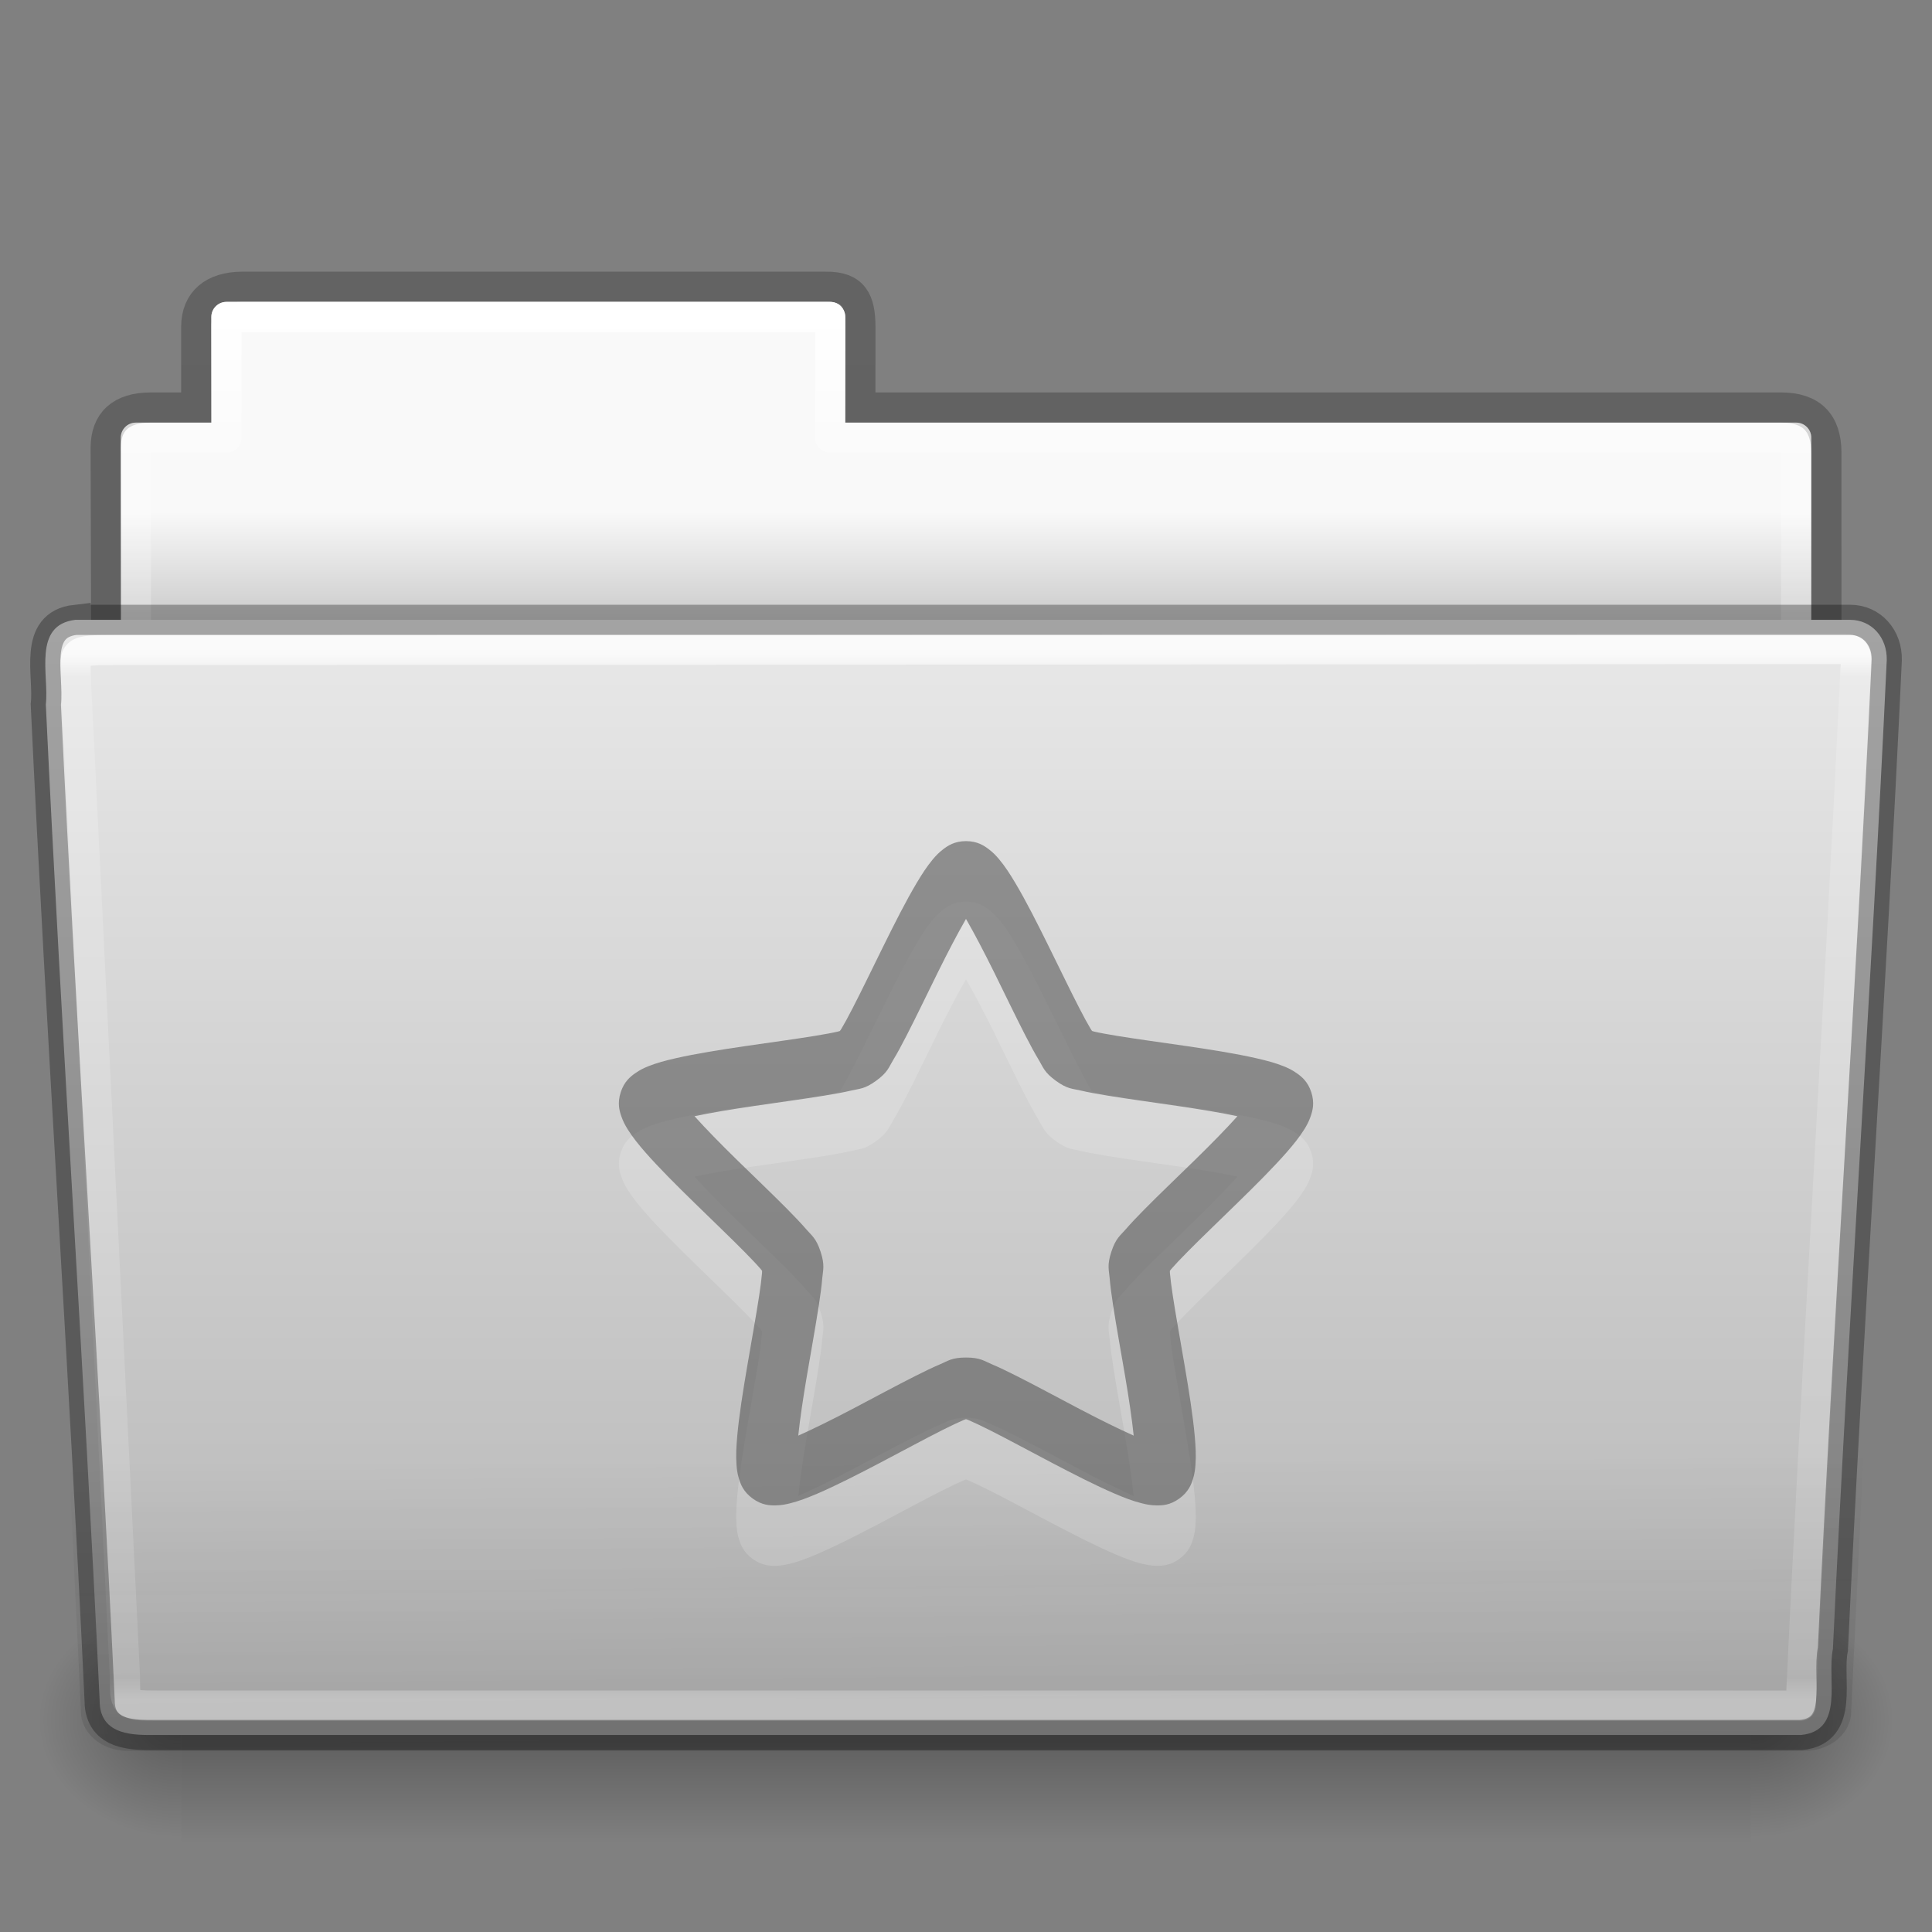 <?xml version="1.0" encoding="UTF-8" standalone="no"?>
<!-- Created with Inkscape (http://www.inkscape.org/) -->

<svg
   xmlns:dc="http://purl.org/dc/elements/1.1/"
   xmlns:cc="http://creativecommons.org/ns#"
   xmlns:rdf="http://www.w3.org/1999/02/22-rdf-syntax-ns#"
   xmlns:svg="http://www.w3.org/2000/svg"
   xmlns="http://www.w3.org/2000/svg"
   xmlns:xlink="http://www.w3.org/1999/xlink"
   xmlns:sodipodi="http://sodipodi.sourceforge.net/DTD/sodipodi-0.dtd"
   xmlns:inkscape="http://www.inkscape.org/namespaces/inkscape"
   version="1.1"
   width="64"
   height="64"
   id="svg24942"
   inkscape:version="0.91 r13725"
   sodipodi:docname="bookmark-missing.svg">
  <rect width="100%" height="100%" fill="#808080" stroke="none"/>
  <sodipodi:namedview
     pagecolor="#ffffff"
     bordercolor="#666666"
     borderopacity="1"
     objecttolerance="10"
     gridtolerance="10"
     guidetolerance="10"
     inkscape:pageopacity="0"
     inkscape:pageshadow="2"
     inkscape:window-width="2560"
     inkscape:window-height="1372"
     id="namedview56"
     showgrid="false"
     inkscape:zoom="10.429825"
     inkscape:cx="37.128026"
     inkscape:cy="33.411898"
     inkscape:window-x="0"
     inkscape:window-y="36"
     inkscape:window-maximized="1"
     inkscape:current-layer="svg24942" />
  <defs
     id="defs24944">
    <linearGradient
       x1="97.539"
       y1="16.962"
       x2="97.539"
       y2="44.261"
       id="linearGradient22622"
       xlink:href="#linearGradient8272-8-8"
       gradientUnits="userSpaceOnUse"
       gradientTransform="matrix(1.321,0,0,1.268,-70.73,0.174)" />
    <linearGradient
       id="linearGradient8272-8-8">
      <stop
         id="stop8274-4"
         style="stop-color:#ffffff;stop-opacity:1"
         offset="0" />
      <stop
         id="stop8276-5"
         style="stop-color:#ffffff;stop-opacity:0.235"
         offset="0.022" />
      <stop
         id="stop8278-0"
         style="stop-color:#ffffff;stop-opacity:0.157"
         offset="0.979" />
      <stop
         id="stop8280-5-9"
         style="stop-color:#ffffff;stop-opacity:0.392"
         offset="1" />
    </linearGradient>
    <linearGradient
       x1="22.935"
       y1="49.629"
       x2="22.809"
       y2="36.658"
       id="linearGradient22618"
       xlink:href="#linearGradient6129-963-697-142-998-580-273-9"
       gradientUnits="userSpaceOnUse"
       gradientTransform="matrix(1.543,0,0,1.31,-5.038,0.345)" />
    <linearGradient
       id="linearGradient6129-963-697-142-998-580-273-9">
      <stop
         id="stop2661-3"
         style="stop-color:#0a0a0a;stop-opacity:0.498"
         offset="0" />
      <stop
         id="stop2663-33"
         style="stop-color:#0a0a0a;stop-opacity:0"
         offset="1" />
    </linearGradient>
    <linearGradient
       x1="-91"
       y1="44"
       x2="-91"
       y2="119.06"
       id="linearGradient22614"
       xlink:href="#linearGradient4632-0-6-4-4-4"
       gradientUnits="userSpaceOnUse"
       gradientTransform="matrix(0.504,0,0,0.493,73.844,-1.453)" />
    <linearGradient
       id="linearGradient4632-0-6-4-4-4">
      <stop
         id="stop4634-4-4-7-4"
         style="stop-color:#e9e9e9;stop-opacity:1"
         offset="0" />
      <stop
         id="stop4636-3-1-5-9"
         style="stop-color:#b4b4b4;stop-opacity:1"
         offset="1" />
    </linearGradient>
    <radialGradient
       cx="605.714"
       cy="486.648"
       r="117.143"
       fx="605.714"
       fy="486.648"
       id="radialGradient22610"
       xlink:href="#linearGradient5060-820-8"
       gradientUnits="userSpaceOnUse"
       gradientTransform="matrix(-0.04,0,0,0.033,30.205,40.921)" />
    <linearGradient
       id="linearGradient5060-820-8">
      <stop
         id="stop2681-37"
         style="stop-color:#000000;stop-opacity:1"
         offset="0" />
      <stop
         id="stop2683-05"
         style="stop-color:#000000;stop-opacity:0"
         offset="1" />
    </linearGradient>
    <linearGradient
       x1="302.857"
       y1="366.648"
       x2="302.857"
       y2="609.505"
       id="linearGradient22606"
       xlink:href="#linearGradient5048-585-1"
       gradientUnits="userSpaceOnUse"
       gradientTransform="matrix(0.108,0,0,0.033,-6.922,40.922)" />
    <linearGradient
       id="linearGradient5048-585-1">
      <stop
         id="stop2667-0"
         style="stop-color:#000000;stop-opacity:0"
         offset="0" />
      <stop
         id="stop2669-91"
         style="stop-color:#000000;stop-opacity:1"
         offset="0.5" />
      <stop
         id="stop2671-6"
         style="stop-color:#000000;stop-opacity:0"
         offset="1" />
    </linearGradient>
    <radialGradient
       cx="605.714"
       cy="486.648"
       r="117.143"
       fx="605.714"
       fy="486.648"
       id="radialGradient22602"
       xlink:href="#linearGradient5060-820-8"
       gradientUnits="userSpaceOnUse"
       gradientTransform="matrix(0.04,0,0,0.033,33.797,40.921)" />
    <linearGradient
       x1="97.539"
       y1="8.81"
       x2="97.539"
       y2="44.261"
       id="linearGradient22598"
       xlink:href="#linearGradient9235-9"
       gradientUnits="userSpaceOnUse"
       gradientTransform="matrix(1.275,0,0,1.218,-67.159,-0.339)" />
    <linearGradient
       id="linearGradient9235-9">
      <stop
         id="stop9237-7"
         style="stop-color:#ffffff;stop-opacity:1"
         offset="0" />
      <stop
         id="stop9239-2-3"
         style="stop-color:#ffffff;stop-opacity:0.235"
         offset="0.109" />
      <stop
         id="stop9241-1"
         style="stop-color:#ffffff;stop-opacity:0.157"
         offset="0.979" />
      <stop
         id="stop9243-5"
         style="stop-color:#ffffff;stop-opacity:0.392"
         offset="1" />
    </linearGradient>
    <linearGradient
       x1="-51.786"
       y1="53.514"
       x2="-51.786"
       y2="3.634"
       id="linearGradient22594"
       xlink:href="#linearGradient3104-8-8-97-4-6-11-5-5-1-0-5"
       gradientUnits="userSpaceOnUse"
       gradientTransform="matrix(1.056,0,0,1.077,69.976,-2.53)" />
    <linearGradient
       id="linearGradient3104-8-8-97-4-6-11-5-5-1-0-5">
      <stop
         id="stop3106-5-4-3-5-0-2-1-0-1-2-7"
         style="stop-color:#000000;stop-opacity:0.322"
         offset="0" />
      <stop
         id="stop3108-4-3-7-8-2-0-7-9-4-9-4-5"
         style="stop-color:#000000;stop-opacity:0.278"
         offset="1" />
    </linearGradient>
    <linearGradient
       id="linearGradient6404-7-5-7">
      <stop
         id="stop6406-1-8-2"
         style="stop-color:#f9f9f9;stop-opacity:1"
         offset="0" />
      <stop
         id="stop6408-9-6-4"
         style="stop-color:#c9c9c9;stop-opacity:1"
         offset="1" />
    </linearGradient>
    <linearGradient
       x1="62.989"
       y1="14.091"
       x2="62.989"
       y2="16.998"
       id="linearGradient24940"
       xlink:href="#linearGradient6404-7-5-7"
       gradientUnits="userSpaceOnUse"
       gradientTransform="matrix(1.314,0,0,1.29,-55.485,-1.222)" />
    <linearGradient
       inkscape:collect="always"
       xlink:href="#linearGradient8272-8-8"
       id="linearGradient3037"
       gradientUnits="userSpaceOnUse"
       gradientTransform="matrix(1.321,0,0,1.268,-70.73,0.174)"
       x1="97.539"
       y1="16.962"
       x2="97.539"
       y2="44.261" />
    <linearGradient
       inkscape:collect="always"
       xlink:href="#linearGradient6129-963-697-142-998-580-273-9"
       id="linearGradient3040"
       gradientUnits="userSpaceOnUse"
       gradientTransform="matrix(1.543,0,0,1.31,-5.038,0.345)"
       x1="22.935"
       y1="49.629"
       x2="22.809"
       y2="36.658" />
    <linearGradient
       inkscape:collect="always"
       xlink:href="#linearGradient4632-0-6-4-4-4"
       id="linearGradient3043"
       gradientUnits="userSpaceOnUse"
       gradientTransform="matrix(0.504,0,0,0.493,73.844,-1.453)"
       x1="-91"
       y1="44"
       x2="-91"
       y2="119.06" />
    <radialGradient
       inkscape:collect="always"
       xlink:href="#linearGradient5060-820-8"
       id="radialGradient3046"
       gradientUnits="userSpaceOnUse"
       gradientTransform="matrix(-0.04,0,0,0.033,30.205,40.921)"
       cx="605.714"
       cy="486.648"
       fx="605.714"
       fy="486.648"
       r="117.143" />
    <linearGradient
       inkscape:collect="always"
       xlink:href="#linearGradient5048-585-1"
       id="linearGradient3049"
       gradientUnits="userSpaceOnUse"
       gradientTransform="matrix(0.108,0,0,0.033,-6.922,40.922)"
       x1="302.857"
       y1="366.648"
       x2="302.857"
       y2="609.505" />
    <radialGradient
       inkscape:collect="always"
       xlink:href="#linearGradient5060-820-8"
       id="radialGradient3052"
       gradientUnits="userSpaceOnUse"
       gradientTransform="matrix(0.04,0,0,0.033,33.797,40.921)"
       cx="605.714"
       cy="486.648"
       fx="605.714"
       fy="486.648"
       r="117.143" />
    <linearGradient
       inkscape:collect="always"
       xlink:href="#linearGradient9235-9"
       id="linearGradient3055"
       gradientUnits="userSpaceOnUse"
       gradientTransform="matrix(1.275,0,0,1.218,-67.159,-0.339)"
       x1="97.539"
       y1="8.81"
       x2="97.539"
       y2="44.261" />
    <linearGradient
       inkscape:collect="always"
       xlink:href="#linearGradient3104-8-8-97-4-6-11-5-5-1-0-5"
       id="linearGradient3058"
       gradientUnits="userSpaceOnUse"
       gradientTransform="matrix(1.056,0,0,1.077,69.976,-2.53)"
       x1="-51.786"
       y1="53.514"
       x2="-51.786"
       y2="3.634" />
    <linearGradient
       inkscape:collect="always"
       xlink:href="#linearGradient6404-7-5-7"
       id="linearGradient3061"
       gradientUnits="userSpaceOnUse"
       gradientTransform="matrix(1.314,0,0,1.29,-55.485,-1.222)"
       x1="62.989"
       y1="14.091"
       x2="62.989"
       y2="16.998" />
  </defs>
  <g
     id="g3063">
    <path
       d="m 7.501,10 c -0.277,0 -0.5,0.223 -0.5,0.5 l 0,3.5 -2.5,0 c -0.277,0 -0.5,0.223 -0.5,0.5 l 0,9.5 c 0,0.277 0.223,0.5 0.5,0.5 l 55,0 c 0.277,0 0.5,-0.223 0.5,-0.5 l 0,-9.5 c 0,-0.277 -0.223,-0.5 -0.5,-0.5 l -31.5,0 0,-3.5 c 0,-0.277 -0.223,-0.5 -0.5,-0.5 l -20,0 z"
       id="use6500"
       style="color:#000000;fill:url(#linearGradient3061);fill-opacity:1;fill-rule:nonzero;stroke:none;stroke-width:1;marker:none;visibility:visible;display:inline;overflow:visible;enable-background:accumulate"
       inkscape:connector-curvature="0" />
    <path
       d="m 8.001,9.5 c -0.915,0.01 -1.5,0.456 -1.5,1.333 l 0,2.667 -1.506,0 c -0.995,0 -1.494,0.474 -1.494,1.342 0.046,13.72 0,14.493 0,15.658 1.903,0 57,-4.933 57,-7.056 l 0,-8.444 c 0,-1 -0.5,-1.5 -1.5,-1.5 l -30.5,0 0,-2.667 c 0,-0.877 -0.225,-1.344 -1.14,-1.333 z"
       id="use6502"
       style="opacity:0.8;color:#000000;fill:none;stroke:url(#linearGradient3058);stroke-width:1;stroke-linecap:butt;stroke-linejoin:miter;stroke-miterlimit:4;stroke-opacity:1;stroke-dasharray:none;stroke-dashoffset:0;marker:none;visibility:visible;display:inline;overflow:visible;enable-background:accumulate"
       inkscape:connector-curvature="0" />
    <path
       d="m 7.501,10.5 0,4 -3,0 0,10 55,0 0,-10 -32,0 0,-4 -20,0 z"
       id="use6504"
       style="color:#000000;fill:none;stroke:url(#linearGradient3055);stroke-width:1;stroke-linecap:round;stroke-linejoin:round;stroke-miterlimit:4;stroke-opacity:1;stroke-dasharray:none;stroke-dashoffset:0;marker:none;visibility:visible;display:inline;overflow:visible;enable-background:accumulate"
       inkscape:connector-curvature="0" />
    <path
       d="m 58.001,53 c 0,0 0,8 0,8 2.068,0.015 5,-1.792 5,-4 0,-2.208 -2.308,-3.999 -5,-3.999 z"
       id="use6506"
       style="opacity:0.3;fill:url(#radialGradient3052);fill-opacity:1;fill-rule:nonzero;stroke:none;stroke-width:1;marker:none;visibility:visible;display:inline;overflow:visible"
       inkscape:connector-curvature="0" />
    <rect
       width="52"
       height="8"
       x="6.001"
       y="53"
       id="use6508"
       style="opacity:0.3;fill:url(#linearGradient3049);fill-opacity:1;fill-rule:nonzero;stroke:none;stroke-width:1;marker:none;visibility:visible;display:inline;overflow:visible" />
    <path
       d="m 6.001,53 c 0,0 0,8 0,8 -2.068,0.015 -5,-1.792 -5,-4 0,-2.208 2.308,-3.999 5,-3.999 z"
       id="use6510"
       style="opacity:0.3;fill:url(#radialGradient3046);fill-opacity:1;fill-rule:nonzero;stroke:none;stroke-width:1;marker:none;visibility:visible;display:inline;overflow:visible"
       inkscape:connector-curvature="0" />
    <path
       d="m 2.504,20.532 c -1.44,0.163 -0.871,1.853 -0.986,2.803 0.527,11.193 1.26,21.809 1.783,33.002 0,1.19 1.195,1.137 1.865,1.137 0,0 36.774,0 54.491,0 1.463,-0.141 0.855,-1.86 1.06,-2.844 0.527,-11.193 1.26,-21.569 1.784,-32.762 0.018,-0.752 -0.501,-1.335 -1.215,-1.335 0,0 -39.863,0 -58.782,0 z"
       id="use6512"
       style="color:#000000;fill:url(#linearGradient3043);fill-opacity:1;fill-rule:nonzero;stroke:none;stroke-width:1;marker:none;visibility:visible;display:inline;overflow:visible;enable-background:accumulate"
       inkscape:connector-curvature="0" />
    <path
       d="m 2.41,20 59.182,5.3e-4 c 0.855,0 1.409,0.584 1.409,1.31 l -1.677,35.379 c 0,0.726 -0.688,1.31 -1.543,1.31 l -55.558,0 c -0.855,0 -1.543,-0.584 -1.543,-1.31 l -1.677,-35.379 c 0,-0.726 0.554,-1.31 1.409,-1.31 z"
       id="use6514"
       style="opacity:0.4;fill:url(#linearGradient3040);fill-opacity:1;stroke:none"
       inkscape:connector-curvature="0" />
    <path
       d="m 61.069,21.5 -57.118,0.031 c -1.709,0 -1.434,0.034 -1.434,1.076 l 1.621,32.914 c 0.016,0.943 -0.066,0.979 1.073,0.979 0,0 36.778,0 54.44,0 0.54,-11.582 1.258,-22.682 1.815,-34.322 0.052,-0.555 0.013,-0.678 -0.396,-0.678 z"
       id="use6516"
       style="opacity:0.8;color:#000000;fill:none;stroke:url(#linearGradient3037);stroke-width:1;stroke-linecap:round;stroke-linejoin:round;stroke-miterlimit:4;stroke-opacity:1;stroke-dasharray:none;stroke-dashoffset:0;marker:none;visibility:visible;display:inline;overflow:visible;enable-background:accumulate"
       inkscape:connector-curvature="0" />
    <path
       d="m 2.504,20.532 c -1.44,0.163 -0.871,1.853 -0.986,2.803 0.527,11.193 1.26,21.809 1.783,33.002 0,1.19 1.195,1.137 1.865,1.137 0,0 36.774,0 54.491,0 1.463,-0.141 0.855,-1.86 1.06,-2.844 0.527,-11.193 1.26,-21.569 1.784,-32.762 0.018,-0.752 -0.501,-1.335 -1.215,-1.335 0,0 -39.863,0 -58.782,0 z"
       id="use6512-8"
       style="opacity:0.3;color:#000000;fill:none;stroke:#000000;stroke-width:1;stroke-opacity:1;marker:none;visibility:visible;display:inline;overflow:visible;enable-background:accumulate"
       inkscape:connector-curvature="0" />
  </g>
  <g
     transform="matrix(1.311,0,0,1.312,21.517,29.885)"
     id="layer1-2-21-1-3"
     style="color:#000000;display:inline;overflow:visible;visibility:visible;opacity:0.3;fill:#ffffff;fill-opacity:0.553;fill-rule:nonzero;stroke:#000000;stroke-width:1.527;stroke-miterlimit:4;stroke-dasharray:none;stroke-opacity:1;marker:none;enable-background:accumulate">
    <g
       transform="matrix(0.762,0,0,0.762,-0.386,4.179)"
       inkscape:label="Layer 1"
       id="layer1-3-6"
       style="fill:#ffffff;fill-opacity:0.553;stroke:#000000;stroke-width:2.004;stroke-miterlimit:4;stroke-dasharray:none;stroke-opacity:1">
      <path
         style="color:#000000;font-style:normal;font-variant:normal;font-weight:normal;font-stretch:normal;font-size:medium;line-height:normal;font-family:sans-serif;text-indent:0;text-align:start;text-decoration:none;text-decoration-line:none;text-decoration-style:solid;text-decoration-color:#000000;letter-spacing:normal;word-spacing:normal;text-transform:none;direction:ltr;block-progression:tb;writing-mode:lr-tb;baseline-shift:baseline;text-anchor:start;white-space:normal;clip-rule:nonzero;display:inline;overflow:visible;visibility:visible;opacity:1;isolation:auto;mix-blend-mode:normal;color-interpolation:sRGB;color-interpolation-filters:linearRGB;solid-color:#000000;solid-opacity:1;fill:#ffffff;fill-opacity:0.553;fill-rule:nonzero;stroke:none;stroke-width:2.004;stroke-linecap:butt;stroke-linejoin:round;stroke-miterlimit:4;stroke-dasharray:none;stroke-dashoffset:0;stroke-opacity:1;marker:none;color-rendering:auto;image-rendering:auto;shape-rendering:auto;text-rendering:auto;enable-background:accumulate"
         d="m 11,-5.506 c -0.381,0 -0.601,0.152 -0.752,0.266 -0.151,0.114 -0.253,0.224 -0.35,0.34 -0.193,0.231 -0.359,0.488 -0.535,0.783 C 9.011,-3.526 8.637,-2.788 8.268,-2.041 7.898,-1.294 7.536,-0.542 7.24,0.031 7.093,0.318 6.96,0.56 6.863,0.721 6.766,0.881 6.603,0.987 6.844,0.812 7.084,0.638 6.932,0.762 6.75,0.805 6.568,0.848 6.295,0.897 5.977,0.949 5.34,1.053 4.514,1.165 3.689,1.285 2.865,1.406 2.046,1.535 1.375,1.688 1.04,1.764 0.746,1.841 0.467,1.953 0.327,2.009 0.19,2.073 0.035,2.182 c -0.155,0.109 -0.367,0.271 -0.484,0.633 -0.118,0.362 -0.042,0.618 0.02,0.797 0.061,0.179 0.135,0.31 0.215,0.438 0.16,0.255 0.352,0.493 0.578,0.752 C 0.817,5.319 1.404,5.902 2,6.484 2.596,7.066 3.201,7.643 3.654,8.102 3.881,8.331 4.071,8.532 4.193,8.674 4.316,8.816 4.365,9.005 4.273,8.723 4.182,8.44 4.252,8.622 4.236,8.809 4.221,8.995 4.186,9.269 4.137,9.588 4.039,10.225 3.89,11.046 3.75,11.867 c -0.14,0.821 -0.272,1.641 -0.334,2.326 -0.031,0.343 -0.048,0.647 -0.027,0.947 0.01,0.15 0.026,0.3 0.082,0.48 0.056,0.181 0.145,0.432 0.453,0.656 0.308,0.224 0.575,0.231 0.764,0.229 0.189,-0.003 0.336,-0.034 0.482,-0.07 0.292,-0.073 0.578,-0.183 0.895,-0.318 0.632,-0.271 1.37,-0.648 2.107,-1.035 0.738,-0.387 1.471,-0.784 2.047,-1.074 0.288,-0.145 0.538,-0.263 0.711,-0.336 0.173,-0.073 0.368,-0.062 0.07,-0.062 -0.297,0 -0.102,-0.01 0.07,0.062 0.173,0.073 0.423,0.191 0.711,0.336 0.576,0.29 1.309,0.687 2.047,1.074 0.738,0.387 1.475,0.764 2.107,1.035 0.316,0.136 0.602,0.245 0.895,0.318 0.146,0.037 0.293,0.067 0.482,0.07 0.189,0.003 0.456,-0.005 0.764,-0.229 0.308,-0.224 0.398,-0.475 0.453,-0.656 0.056,-0.181 0.072,-0.33 0.082,-0.48 0.021,-0.3 0.004,-0.605 -0.027,-0.947 -0.062,-0.685 -0.194,-1.505 -0.334,-2.326 -0.14,-0.821 -0.289,-1.642 -0.387,-2.279 -0.049,-0.319 -0.084,-0.593 -0.1,-0.779 -0.016,-0.187 0.055,-0.369 -0.037,-0.086 -0.092,0.283 -0.042,0.093 0.08,-0.049 C 17.929,8.532 18.119,8.331 18.346,8.102 18.799,7.643 19.404,7.066 20,6.484 20.596,5.902 21.183,5.319 21.637,4.801 21.863,4.542 22.055,4.304 22.215,4.049 c 0.08,-0.128 0.154,-0.259 0.215,-0.438 0.061,-0.179 0.137,-0.435 0.02,-0.797 C 22.332,2.453 22.12,2.29 21.965,2.182 21.81,2.073 21.673,2.009 21.533,1.953 21.254,1.841 20.96,1.764 20.625,1.688 19.954,1.535 19.135,1.406 18.311,1.285 17.486,1.165 16.66,1.053 16.023,0.949 15.705,0.897 15.432,0.848 15.25,0.805 15.068,0.762 14.916,0.638 15.156,0.812 15.397,0.987 15.234,0.881 15.137,0.721 15.04,0.56 14.907,0.318 14.76,0.031 14.464,-0.542 14.102,-1.294 13.732,-2.041 13.363,-2.788 12.989,-3.526 12.637,-4.117 12.461,-4.413 12.295,-4.67 12.102,-4.9 12.005,-5.016 11.903,-5.127 11.752,-5.24 11.601,-5.354 11.381,-5.506 11,-5.506 Z m 0,2.578 c 0.279,0.484 0.604,1.104 0.936,1.775 0.362,0.733 0.724,1.487 1.041,2.102 0.158,0.307 0.305,0.579 0.445,0.811 0.14,0.232 0.173,0.395 0.557,0.674 0.384,0.279 0.551,0.26 0.814,0.322 0.264,0.062 0.567,0.116 0.908,0.172 0.682,0.111 1.509,0.224 2.318,0.342 0.742,0.109 1.436,0.223 1.982,0.34 -0.374,0.416 -0.865,0.917 -1.402,1.441 -0.585,0.571 -1.191,1.149 -1.678,1.641 -0.243,0.246 -0.456,0.469 -0.633,0.674 -0.177,0.205 -0.322,0.287 -0.469,0.738 -0.147,0.451 -0.077,0.601 -0.055,0.871 0.023,0.27 0.065,0.576 0.117,0.918 0.105,0.684 0.255,1.506 0.393,2.312 0.126,0.739 0.229,1.432 0.287,1.988 C 16.052,13.966 15.423,13.655 14.76,13.307 14.036,12.927 13.301,12.53 12.684,12.219 12.375,12.063 12.097,11.929 11.848,11.824 11.598,11.719 11.475,11.605 11,11.605 c -0.475,0 -0.598,0.114 -0.848,0.219 C 9.903,11.929 9.625,12.063 9.316,12.219 8.699,12.53 7.964,12.927 7.24,13.307 6.577,13.655 5.948,13.966 5.438,14.193 5.496,13.637 5.599,12.944 5.725,12.205 5.862,11.399 6.012,10.576 6.117,9.893 6.17,9.551 6.212,9.245 6.234,8.975 6.257,8.705 6.326,8.555 6.18,8.104 6.033,7.652 5.888,7.57 5.711,7.365 5.534,7.16 5.321,6.937 5.078,6.691 4.591,6.2 3.985,5.622 3.4,5.051 2.863,4.526 2.372,4.025 1.998,3.609 2.545,3.493 3.238,3.378 3.98,3.27 4.789,3.151 5.616,3.039 6.299,2.928 6.64,2.872 6.943,2.818 7.207,2.756 7.471,2.694 7.638,2.713 8.021,2.434 8.405,2.155 8.438,1.992 8.578,1.76 8.719,1.528 8.865,1.257 9.023,0.949 9.34,0.334 9.702,-0.419 10.064,-1.152 10.396,-1.823 10.721,-2.444 11,-2.928 Z"
         id="path1307-7"
         inkscape:connector-curvature="0" />
    </g>
  </g>
  <g
     transform="matrix(1.311,0,0,1.312,21.517,27.885)"
     id="layer1-2-21-1"
     style="color:#000000;display:inline;overflow:visible;visibility:visible;fill:#4e4e4e;fill-opacity:0.553;fill-rule:nonzero;stroke:#000000;stroke-width:1.527;stroke-miterlimit:4;stroke-dasharray:none;stroke-opacity:1;marker:none;enable-background:accumulate">
    <g
       transform="matrix(0.762,0,0,0.762,-0.386,4.179)"
       inkscape:label="Layer 1"
       id="layer1-3"
       style="fill:#4e4e4e;fill-opacity:0.553;stroke:#000000;stroke-width:2.004;stroke-miterlimit:4;stroke-dasharray:none;stroke-opacity:1">
      <path
         style="color:#000000;font-style:normal;font-variant:normal;font-weight:normal;font-stretch:normal;font-size:medium;line-height:normal;font-family:sans-serif;text-indent:0;text-align:start;text-decoration:none;text-decoration-line:none;text-decoration-style:solid;text-decoration-color:#000000;letter-spacing:normal;word-spacing:normal;text-transform:none;direction:ltr;block-progression:tb;writing-mode:lr-tb;baseline-shift:baseline;text-anchor:start;white-space:normal;clip-rule:nonzero;display:inline;overflow:visible;visibility:visible;opacity:1;isolation:auto;mix-blend-mode:normal;color-interpolation:sRGB;color-interpolation-filters:linearRGB;solid-color:#000000;solid-opacity:1;fill:#4e4e4e;fill-opacity:0.553;fill-rule:nonzero;stroke:none;stroke-width:2.004;stroke-linecap:butt;stroke-linejoin:round;stroke-miterlimit:4;stroke-dasharray:none;stroke-dashoffset:0;stroke-opacity:1;marker:none;color-rendering:auto;image-rendering:auto;shape-rendering:auto;text-rendering:auto;enable-background:accumulate"
         d="m 11,-5.506 c -0.381,0 -0.601,0.152 -0.752,0.266 -0.151,0.114 -0.253,0.224 -0.35,0.34 -0.193,0.231 -0.359,0.488 -0.535,0.783 C 9.011,-3.526 8.637,-2.788 8.268,-2.041 7.898,-1.294 7.536,-0.542 7.24,0.031 7.093,0.318 6.96,0.56 6.863,0.721 6.766,0.881 6.603,0.987 6.844,0.812 7.084,0.638 6.932,0.762 6.75,0.805 6.568,0.848 6.295,0.897 5.977,0.949 5.34,1.053 4.514,1.165 3.689,1.285 2.865,1.406 2.046,1.535 1.375,1.688 1.04,1.764 0.746,1.841 0.467,1.953 0.327,2.009 0.19,2.073 0.035,2.182 c -0.155,0.109 -0.367,0.271 -0.484,0.633 -0.118,0.362 -0.042,0.618 0.02,0.797 0.061,0.179 0.135,0.31 0.215,0.438 0.16,0.255 0.352,0.493 0.578,0.752 C 0.817,5.319 1.404,5.902 2,6.484 2.596,7.066 3.201,7.643 3.654,8.102 3.881,8.331 4.071,8.532 4.193,8.674 4.316,8.816 4.365,9.005 4.273,8.723 4.182,8.44 4.252,8.622 4.236,8.809 4.221,8.995 4.186,9.269 4.137,9.588 4.039,10.225 3.89,11.046 3.75,11.867 c -0.14,0.821 -0.272,1.641 -0.334,2.326 -0.031,0.343 -0.048,0.647 -0.027,0.947 0.01,0.15 0.026,0.3 0.082,0.48 0.056,0.181 0.145,0.432 0.453,0.656 0.308,0.224 0.575,0.231 0.764,0.229 0.189,-0.003 0.336,-0.034 0.482,-0.07 0.292,-0.073 0.578,-0.183 0.895,-0.318 0.632,-0.271 1.37,-0.648 2.107,-1.035 0.738,-0.387 1.471,-0.784 2.047,-1.074 0.288,-0.145 0.538,-0.263 0.711,-0.336 0.173,-0.073 0.368,-0.062 0.07,-0.062 -0.297,0 -0.102,-0.01 0.07,0.062 0.173,0.073 0.423,0.191 0.711,0.336 0.576,0.29 1.309,0.687 2.047,1.074 0.738,0.387 1.475,0.764 2.107,1.035 0.316,0.136 0.602,0.245 0.895,0.318 0.146,0.037 0.293,0.067 0.482,0.07 0.189,0.003 0.456,-0.005 0.764,-0.229 0.308,-0.224 0.398,-0.475 0.453,-0.656 0.056,-0.181 0.072,-0.33 0.082,-0.48 0.021,-0.3 0.004,-0.605 -0.027,-0.947 -0.062,-0.685 -0.194,-1.505 -0.334,-2.326 -0.14,-0.821 -0.289,-1.642 -0.387,-2.279 -0.049,-0.319 -0.084,-0.593 -0.1,-0.779 -0.016,-0.187 0.055,-0.369 -0.037,-0.086 -0.092,0.283 -0.042,0.093 0.08,-0.049 C 17.929,8.532 18.119,8.331 18.346,8.102 18.799,7.643 19.404,7.066 20,6.484 20.596,5.902 21.183,5.319 21.637,4.801 21.863,4.542 22.055,4.304 22.215,4.049 c 0.08,-0.128 0.154,-0.259 0.215,-0.438 0.061,-0.179 0.137,-0.435 0.02,-0.797 C 22.332,2.453 22.12,2.29 21.965,2.182 21.81,2.073 21.673,2.009 21.533,1.953 21.254,1.841 20.96,1.764 20.625,1.688 19.954,1.535 19.135,1.406 18.311,1.285 17.486,1.165 16.66,1.053 16.023,0.949 15.705,0.897 15.432,0.848 15.25,0.805 15.068,0.762 14.916,0.638 15.156,0.812 15.397,0.987 15.234,0.881 15.137,0.721 15.04,0.56 14.907,0.318 14.76,0.031 14.464,-0.542 14.102,-1.294 13.732,-2.041 13.363,-2.788 12.989,-3.526 12.637,-4.117 12.461,-4.413 12.295,-4.67 12.102,-4.9 12.005,-5.016 11.903,-5.127 11.752,-5.24 11.601,-5.354 11.381,-5.506 11,-5.506 Z m 0,2.578 c 0.279,0.484 0.604,1.104 0.936,1.775 0.362,0.733 0.724,1.487 1.041,2.102 0.158,0.307 0.305,0.579 0.445,0.811 0.14,0.232 0.173,0.395 0.557,0.674 0.384,0.279 0.551,0.26 0.814,0.322 0.264,0.062 0.567,0.116 0.908,0.172 0.682,0.111 1.509,0.224 2.318,0.342 0.742,0.109 1.436,0.223 1.982,0.34 -0.374,0.416 -0.865,0.917 -1.402,1.441 -0.585,0.571 -1.191,1.149 -1.678,1.641 -0.243,0.246 -0.456,0.469 -0.633,0.674 -0.177,0.205 -0.322,0.287 -0.469,0.738 -0.147,0.451 -0.077,0.601 -0.055,0.871 0.023,0.27 0.065,0.576 0.117,0.918 0.105,0.684 0.255,1.506 0.393,2.312 0.126,0.739 0.229,1.432 0.287,1.988 C 16.052,13.966 15.423,13.655 14.76,13.307 14.036,12.927 13.301,12.53 12.684,12.219 12.375,12.063 12.097,11.929 11.848,11.824 11.598,11.719 11.475,11.605 11,11.605 c -0.475,0 -0.598,0.114 -0.848,0.219 C 9.903,11.929 9.625,12.063 9.316,12.219 8.699,12.53 7.964,12.927 7.24,13.307 6.577,13.655 5.948,13.966 5.438,14.193 5.496,13.637 5.599,12.944 5.725,12.205 5.862,11.399 6.012,10.576 6.117,9.893 6.17,9.551 6.212,9.245 6.234,8.975 6.257,8.705 6.326,8.555 6.18,8.104 6.033,7.652 5.888,7.57 5.711,7.365 5.534,7.16 5.321,6.937 5.078,6.691 4.591,6.2 3.985,5.622 3.4,5.051 2.863,4.526 2.372,4.025 1.998,3.609 2.545,3.493 3.238,3.378 3.98,3.27 4.789,3.151 5.616,3.039 6.299,2.928 6.64,2.872 6.943,2.818 7.207,2.756 7.471,2.694 7.638,2.713 8.021,2.434 8.405,2.155 8.438,1.992 8.578,1.76 8.719,1.528 8.865,1.257 9.023,0.949 9.34,0.334 9.702,-0.419 10.064,-1.152 10.396,-1.823 10.721,-2.444 11,-2.928 Z"
         id="path1307"
         inkscape:connector-curvature="0" />
    </g>
  </g>
</svg>
